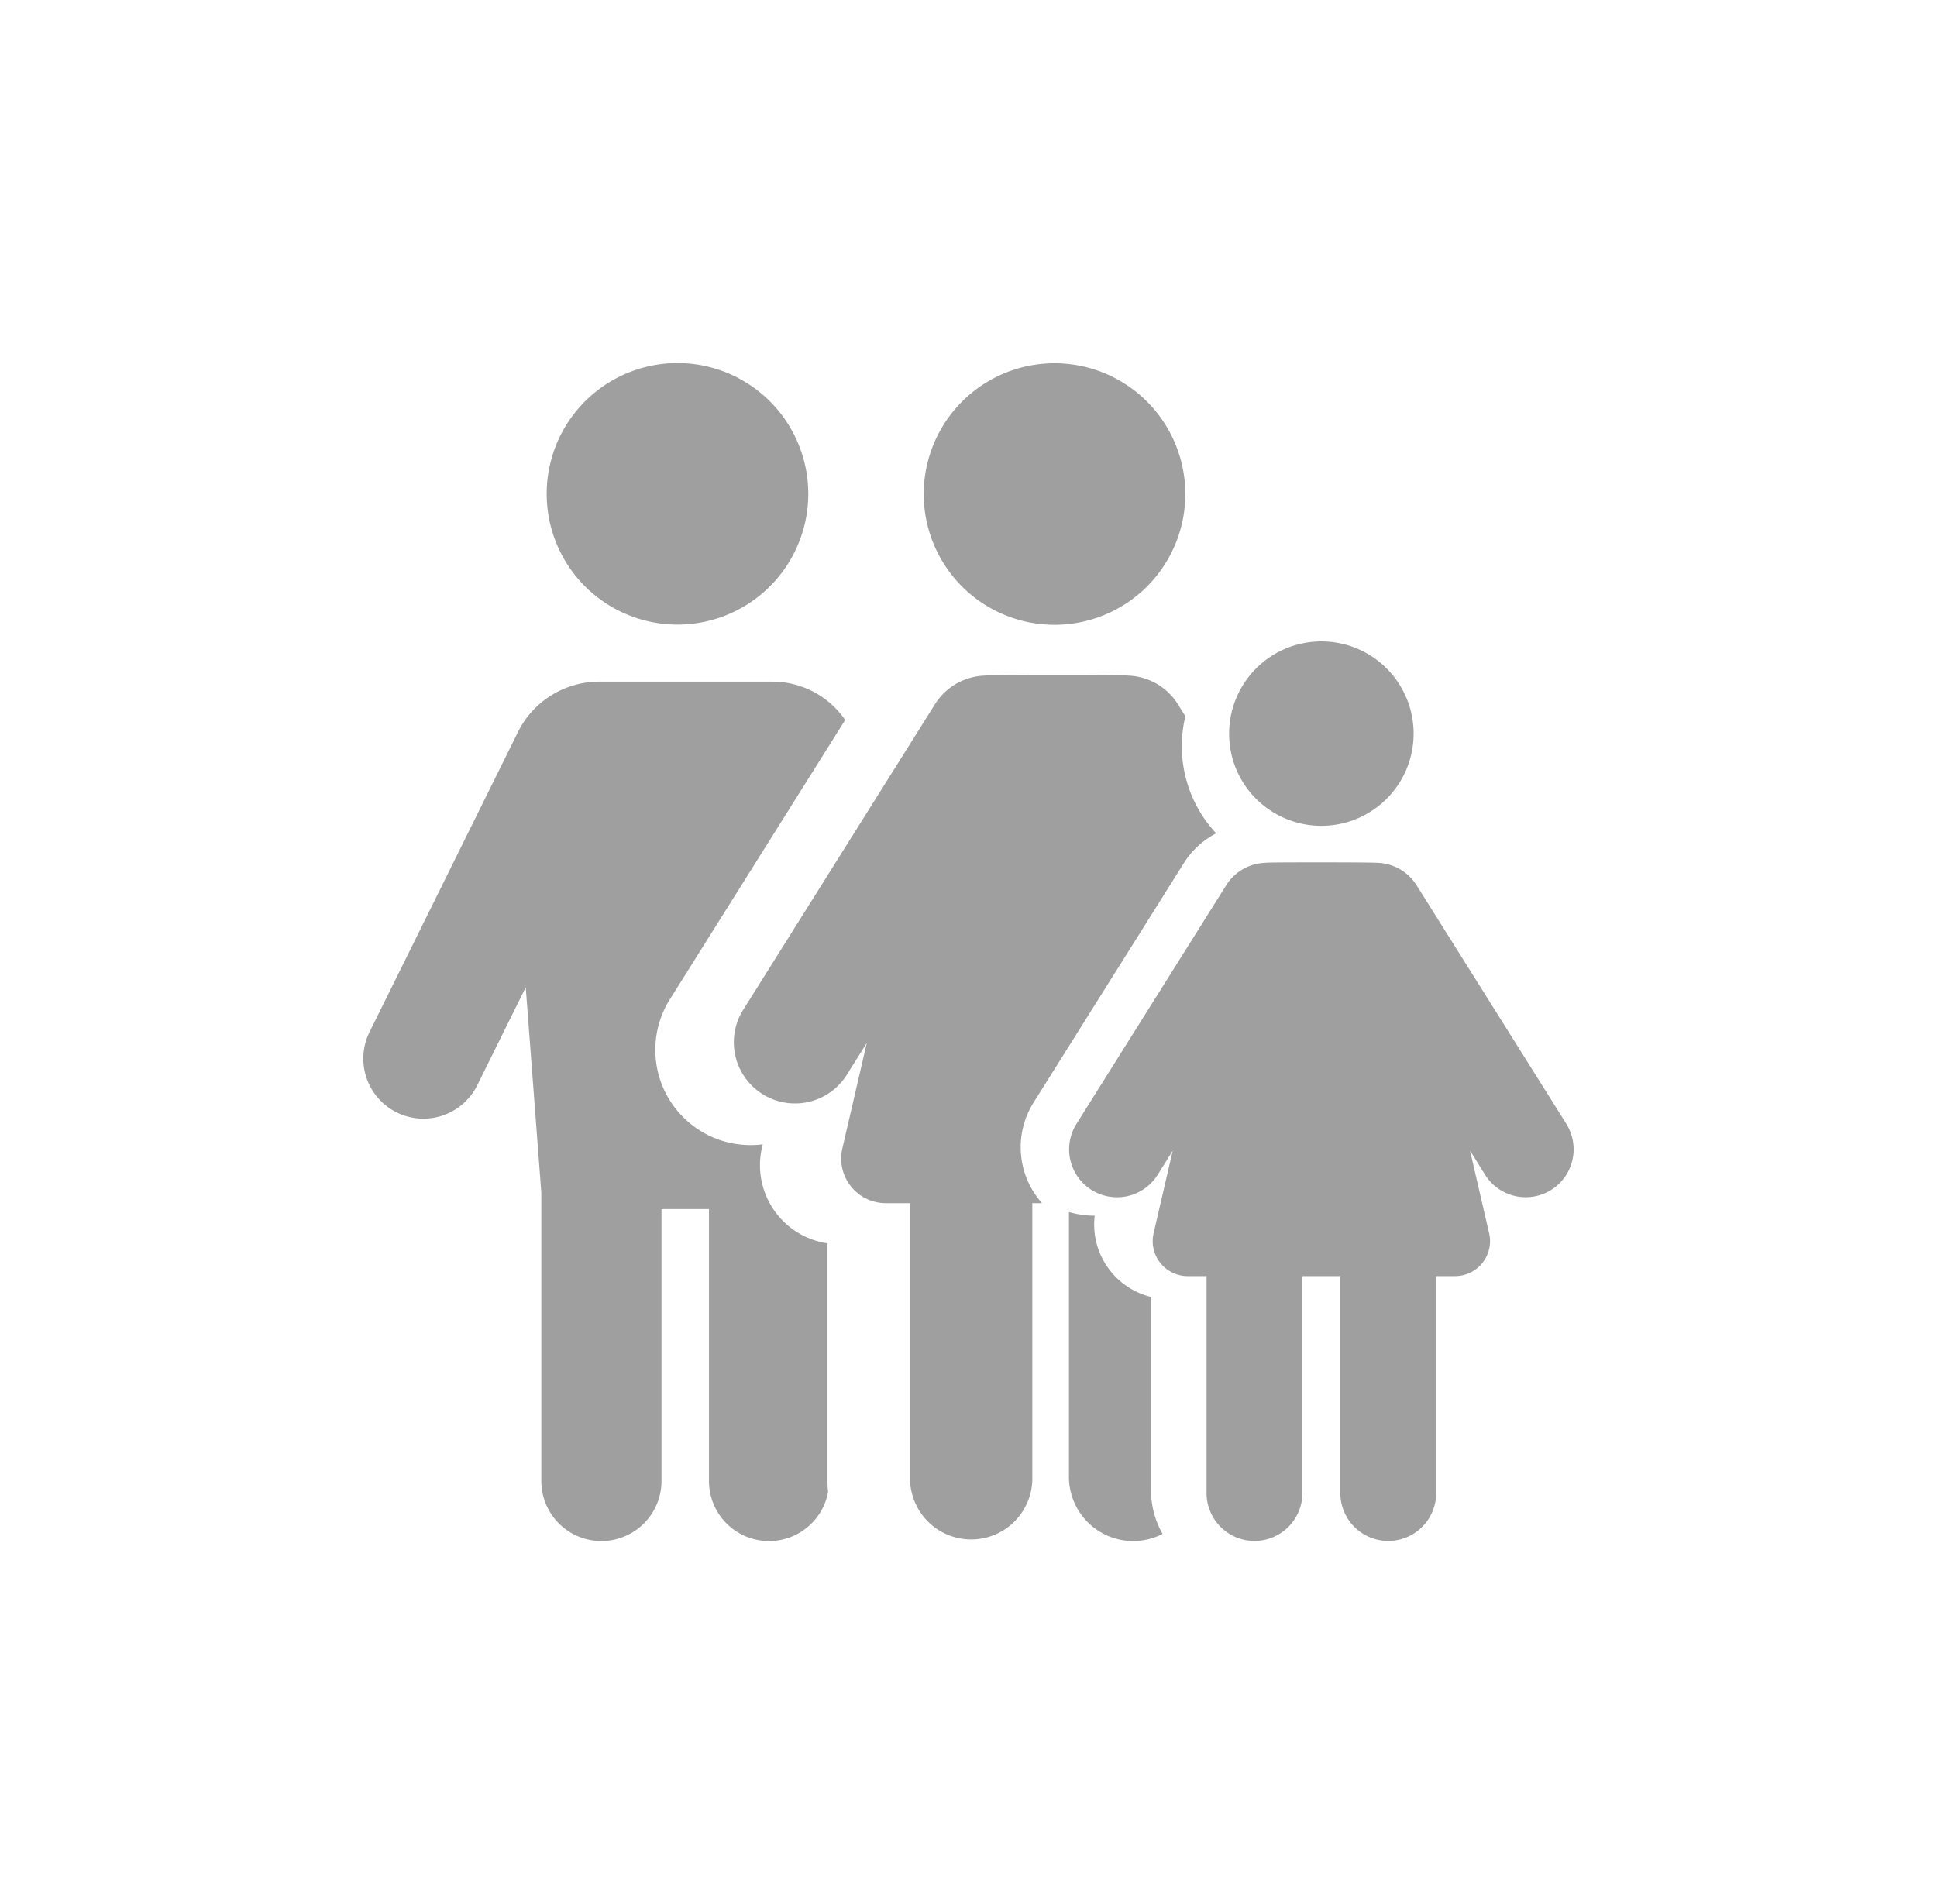 <svg id="svg-family" xmlns="http://www.w3.org/2000/svg" xmlns:xlink="http://www.w3.org/1999/xlink" width="47.982" height="47.183" viewBox="0 0 47.982 47.183">
  <defs>
    <filter id="Pfad_10" x="4.538" y="0" width="24.481" height="24.481" filterUnits="userSpaceOnUse">
      <feOffset dy="3" input="SourceAlpha"/>
      <feGaussianBlur stdDeviation="3" result="blur"/>
      <feFlood/>
      <feComposite operator="in" in2="blur"/>
      <feComposite in="SourceGraphic"/>
    </filter>
    <filter id="Pfad_11" x="0" y="7.89" width="29.932" height="39.292" filterUnits="userSpaceOnUse">
      <feOffset dy="3" input="SourceAlpha"/>
      <feGaussianBlur stdDeviation="3" result="blur-2"/>
      <feFlood/>
      <feComposite operator="in" in2="blur-2"/>
      <feComposite in="SourceGraphic"/>
    </filter>
    <filter id="Pfad_12" x="17.484" y="21.03" width="20.319" height="26.152" filterUnits="userSpaceOnUse">
      <feOffset dy="3" input="SourceAlpha"/>
      <feGaussianBlur stdDeviation="3" result="blur-3"/>
      <feFlood/>
      <feComposite operator="in" in2="blur-3"/>
      <feComposite in="SourceGraphic"/>
    </filter>
    <filter id="Pfad_13" x="9.192" y="7.727" width="29.93" height="39.456" filterUnits="userSpaceOnUse">
      <feOffset dy="3" input="SourceAlpha"/>
      <feGaussianBlur stdDeviation="3" result="blur-4"/>
      <feFlood/>
      <feComposite operator="in" in2="blur-4"/>
      <feComposite in="SourceGraphic"/>
    </filter>
    <filter id="Pfad_14" x="17.484" y="12.366" width="30.498" height="34.817" filterUnits="userSpaceOnUse">
      <feOffset dy="3" input="SourceAlpha"/>
      <feGaussianBlur stdDeviation="3" result="blur-5"/>
      <feFlood/>
      <feComposite operator="in" in2="blur-5"/>
      <feComposite in="SourceGraphic"/>
    </filter>
    <filter id="Pfad_15" x="13.882" y="0.001" width="24.48" height="24.48" filterUnits="userSpaceOnUse">
      <feOffset dy="3" input="SourceAlpha"/>
      <feGaussianBlur stdDeviation="3" result="blur-6"/>
      <feFlood/>
      <feComposite operator="in" in2="blur-6"/>
      <feComposite in="SourceGraphic"/>
    </filter>
    <filter id="Pfad_16" x="21.447" y="6.891" width="22.571" height="22.571" filterUnits="userSpaceOnUse">
      <feOffset dy="3" input="SourceAlpha"/>
      <feGaussianBlur stdDeviation="3" result="blur-7"/>
      <feFlood/>
      <feComposite operator="in" in2="blur-7"/>
      <feComposite in="SourceGraphic"/>
    </filter>
  </defs>
  <g id="Button_-_Family_-_Not_Active" data-name="Button - Family - Not Active" transform="translate(9 6)">
    <g id="Gruppe_6" data-name="Gruppe 6" transform="translate(-84.818 -2.824)">
      <g transform="matrix(1, 0, 0, 1, 75.82, -3.18)" filter="url(#Pfad_10)">
        <path id="Pfad_10-2" data-name="Pfad 10" d="M92.6,9.3a3.24,3.24,0,1,0-3.24-3.24A3.24,3.24,0,0,0,92.6,9.3Z" transform="translate(-75.82 3.18)" fill="rgba(108,108,110,0.65)"/>
      </g>
    </g>
    <g id="Gruppe_7" data-name="Gruppe 7" transform="translate(-0.001 -113.254)">
      <g transform="matrix(1, 0, 0, 1, -9, 107.25)" filter="url(#Pfad_11)">
        <path id="Pfad_11-2" data-name="Pfad 11" d="M11.5,135.061a1.957,1.957,0,0,1-1.623-2.378l.018-.076a2.359,2.359,0,0,1-2.3-3.593l4.342-6.921a2.187,2.187,0,0,0-1.807-.95h-4.3a2.246,2.246,0,0,0-2.008,1.268L.155,129.824a1.488,1.488,0,0,0,2.669,1.318l1.2-2.426.386,5.087v7.145a1.488,1.488,0,0,0,2.977,0v-6.737H8.563v6.737a1.488,1.488,0,0,0,2.951.273,2.367,2.367,0,0,1-.016-.273v-5.887Z" transform="translate(9 -107.25)" fill="rgba(108,108,110,0.65)"/>
      </g>
    </g>
    <g id="Gruppe_8" data-name="Gruppe 8" transform="translate(-275.949 -342.829)">
      <g transform="matrix(1, 0, 0, 1, 266.95, 336.83)" filter="url(#Pfad_12)">
        <path id="Pfad_12-2" data-name="Pfad 12" d="M295.466,365.965a1.847,1.847,0,0,1-1.4-2.015h-.016a2.175,2.175,0,0,1-.622-.091v6.561a1.591,1.591,0,0,0,2.319,1.415,2.17,2.17,0,0,1-.285-1.077v-4.793Z" transform="translate(-266.95 -336.83)" fill="rgba(108,108,110,0.65)"/>
      </g>
    </g>
    <g id="Gruppe_9" data-name="Gruppe 9" transform="translate(-134.644 -117.145)">
      <g transform="matrix(1, 0, 0, 1, 125.64, 111.14)" filter="url(#Pfad_13)">
        <path id="Pfad_13-2" data-name="Pfad 13" d="M151.242,135.47l3.728-5.941a2.076,2.076,0,0,1,.8-.736,3.164,3.164,0,0,1-.763-2.9l-.186-.3a1.513,1.513,0,0,0-1.225-.708c-.148-.02-3.428-.019-3.566,0a1.513,1.513,0,0,0-1.225.708l-4.733,7.544a1.515,1.515,0,1,0,2.566,1.61l.477-.76-.605,2.614a1.105,1.105,0,0,0,1.077,1.355h.6v6.856a1.515,1.515,0,0,0,3.029,0v-6.856h.24A2.082,2.082,0,0,1,151.242,135.47Z" transform="translate(-125.64 -111.14)" fill="rgba(108,108,110,0.65)"/>
      </g>
    </g>
    <g id="Gruppe_13" data-name="Gruppe 13" transform="translate(-268.485 -193.066)">
      <g transform="matrix(1, 0, 0, 1, 259.48, 187.07)" filter="url(#Pfad_14)">
        <path id="Pfad_14-2" data-name="Pfad 14" d="M295.285,210.911,291.575,205a1.186,1.186,0,0,0-.96-.555c-.057-.008-.705-.012-1.363-.012-.683,0-1.376,0-1.432.012a1.186,1.186,0,0,0-.96.555l-3.71,5.913a1.187,1.187,0,0,0,2.011,1.262l.374-.6-.474,2.048a.867.867,0,0,0,.844,1.062h.468v5.374a1.187,1.187,0,1,0,2.374,0v-5.374h.94v5.374a1.187,1.187,0,1,0,2.374,0v-5.374h.468a.867.867,0,0,0,.844-1.062l-.474-2.049.374.6a1.187,1.187,0,0,0,2.011-1.262Z" transform="translate(-256.48 -186.07)" fill="rgba(108,108,110,0.65)"/>
      </g>
    </g>
    <g id="Gruppe_11" data-name="Gruppe 11" transform="translate(-218.383 -12.168)">
      <g transform="matrix(1, 0, 0, 1, 209.38, 6.17)" filter="url(#Pfad_15)">
        <path id="Pfad_15-2" data-name="Pfad 15" d="M235.505,18.649a3.24,3.24,0,1,0-3.24-3.24A3.24,3.24,0,0,0,235.505,18.649Z" transform="translate(-209.38 -6.17)" fill="rgba(108,108,110,0.65)"/>
      </g>
    </g>
    <g id="Gruppe_12" data-name="Gruppe 12" transform="translate(-331.159 -108.788)">
      <g transform="matrix(1, 0, 0, 1, 322.16, 102.79)" filter="url(#Pfad_16)">
        <path id="Pfad_16-2" data-name="Pfad 16" d="M353.646,119.881a2.285,2.285,0,1,0-1.04-1.916A2.275,2.275,0,0,0,353.646,119.881Z" transform="translate(-322.16 -102.79)" fill="rgba(108,108,110,0.65)"/>
      </g>
    </g>
  </g>
</svg>
